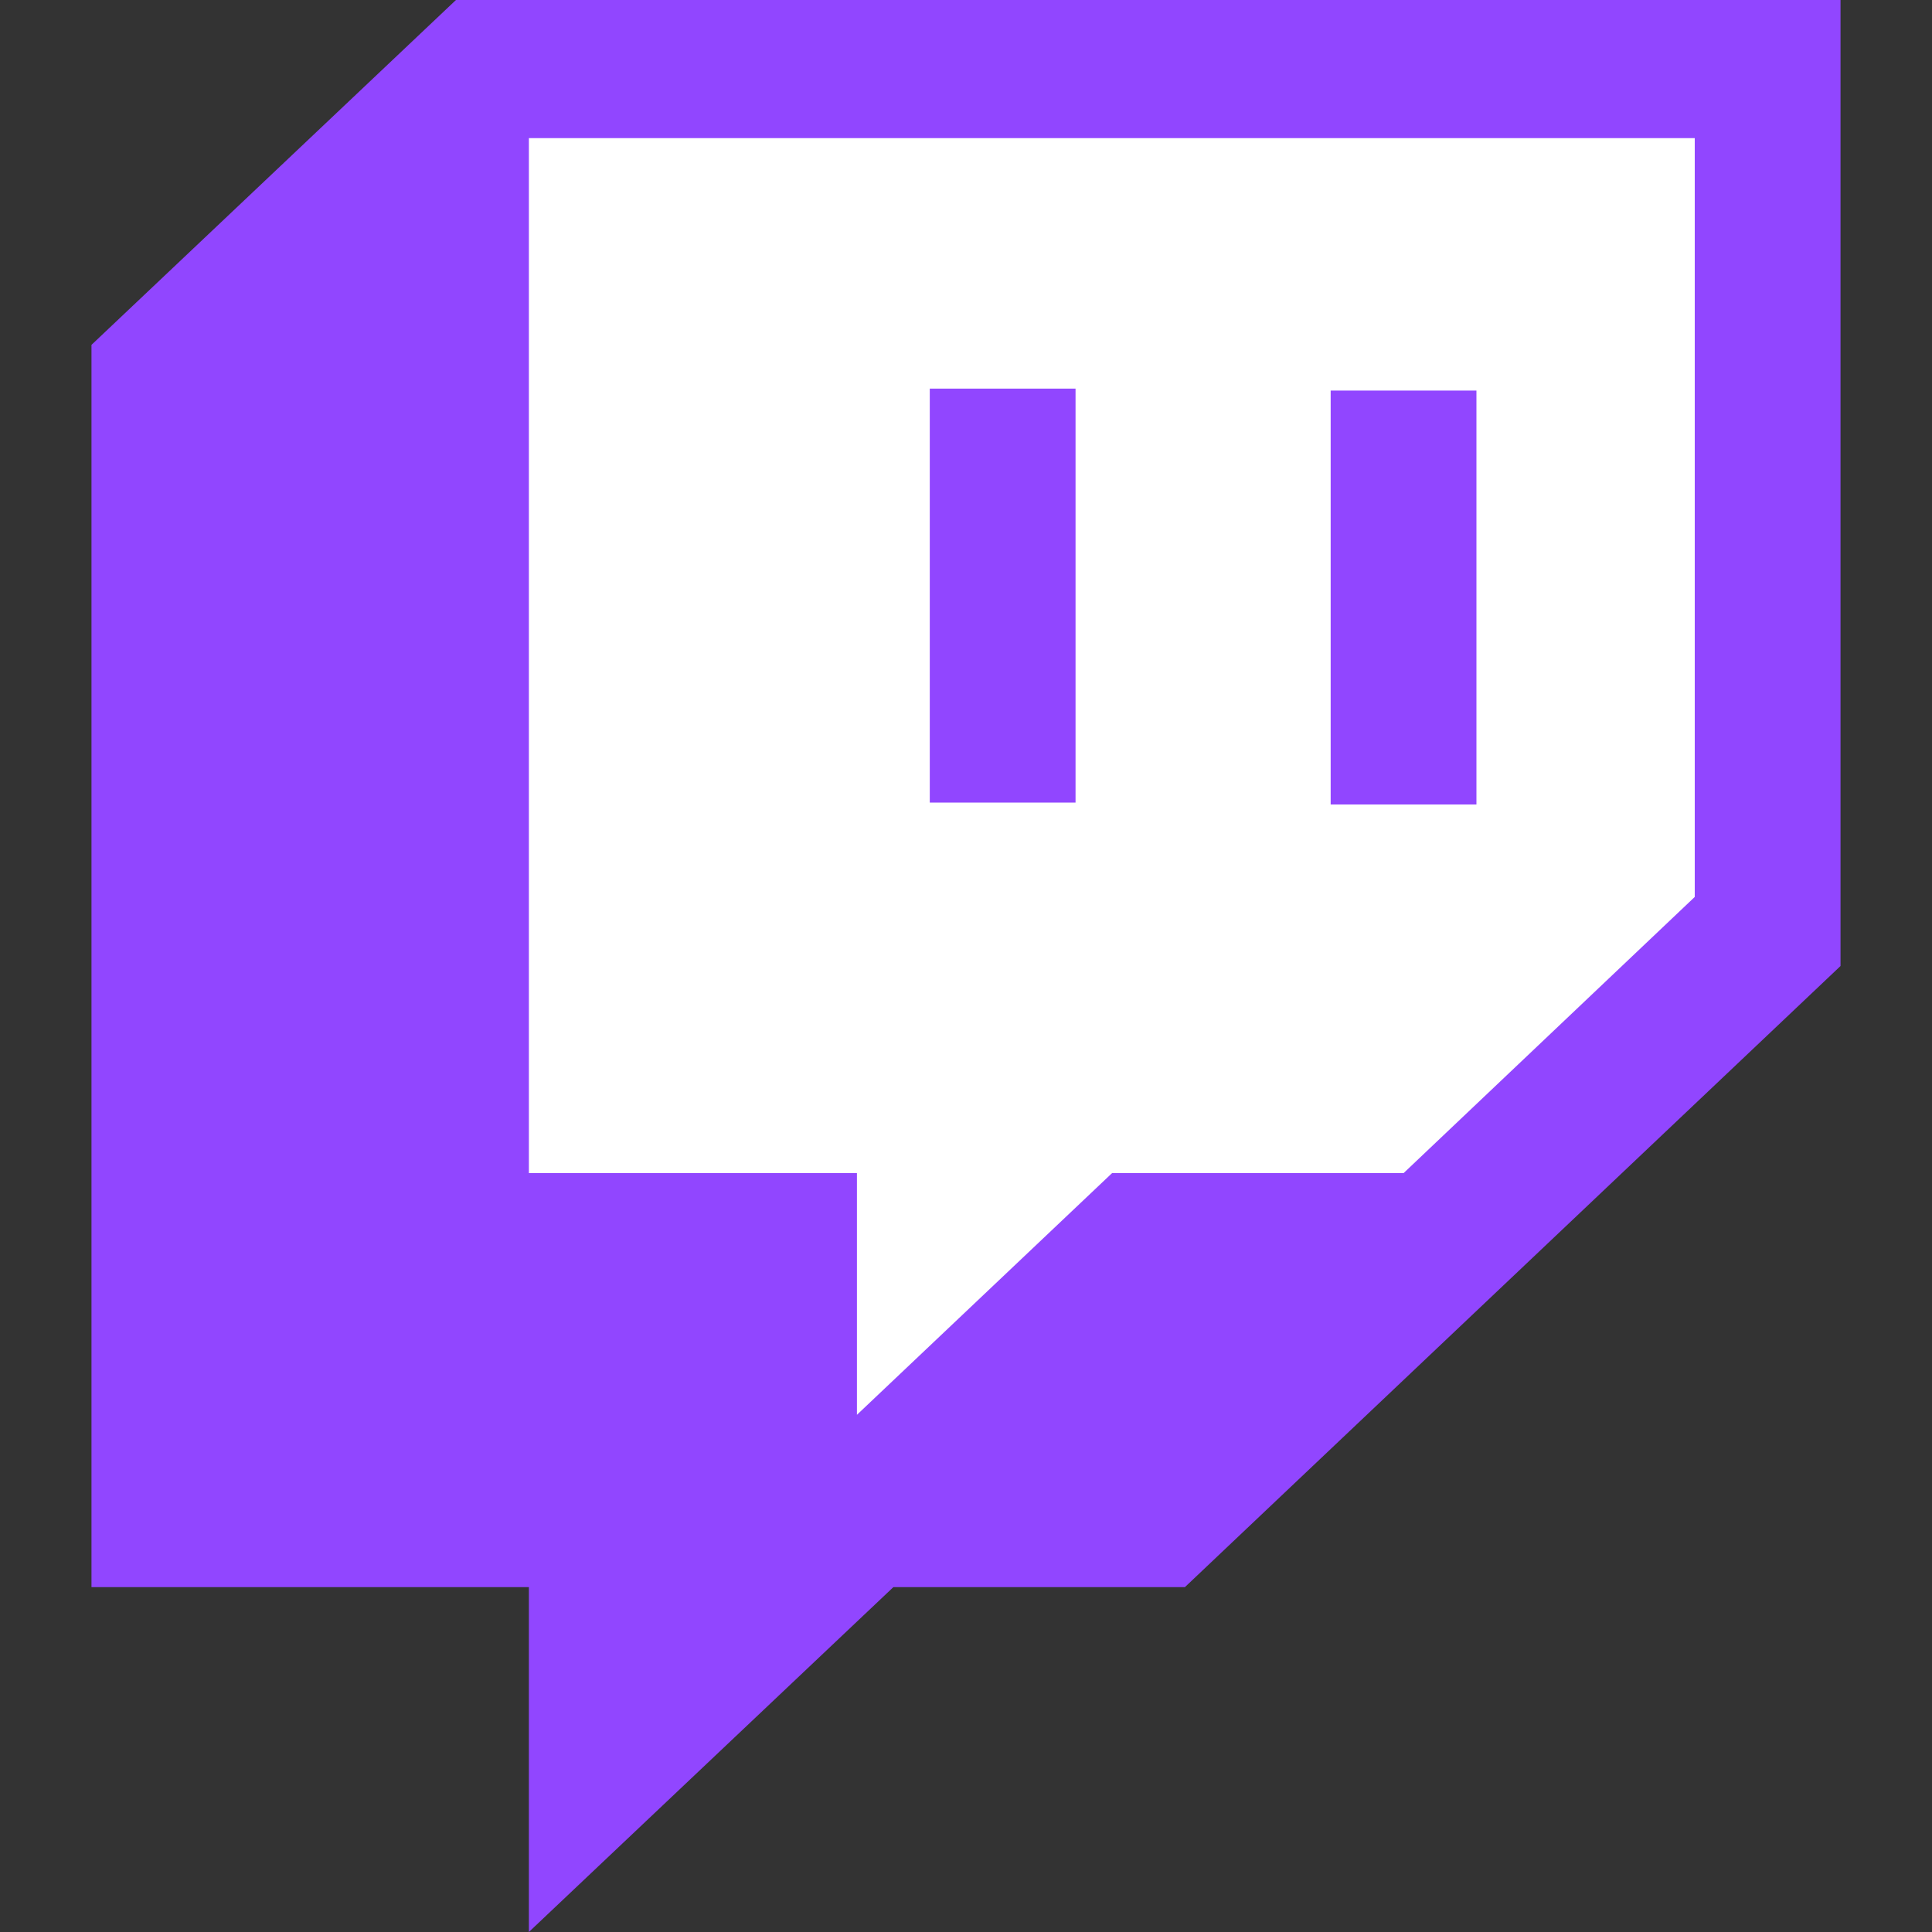 <?xml version="1.0" encoding="UTF-8"?>
<svg xmlns="http://www.w3.org/2000/svg" width="200" height="200" viewBox="0 0 200 200">
  <rect x="0" y="0" width="200" height="200" fill="#333333" stroke="none"/>
  <defs>
    <style>
      .cls-1 {
        fill: #fff;
      }

      .cls-2 {
        fill: none;
      }

      .cls-3 {
        fill: #9146ff;
      }
    </style>
  </defs>
  <g id="Layer_1" data-name="Layer 1"/>
  <g id="Layer_2" data-name="Layer 2">
    <g id="twitch-color">
      <g>
        <polygon class="cls-1" points="129.81 149.64 49.19 149.64 49.19 9.45 189.38 9.45 189.38 91.66 129.81 149.64"/>
        <path class="cls-3" d="M175.44,92.85l-30.14,28.59h-30.18l-26.41,25.02v-25.02H54.75V14.3h120.69V92.85ZM47.2,0L9.47,35.7V164.3H54.75v35.7l37.73-35.7h30.18l67.87-64.3V0H47.2Zm105.64,40.43h-15.09v42.85h15.09V40.43Zm-56.59-.2h15.09v42.85h-15.09V40.23Z"/>
      </g>
      <rect class="cls-2" width="200" height="200"/>
    </g>
  </g>
</svg>